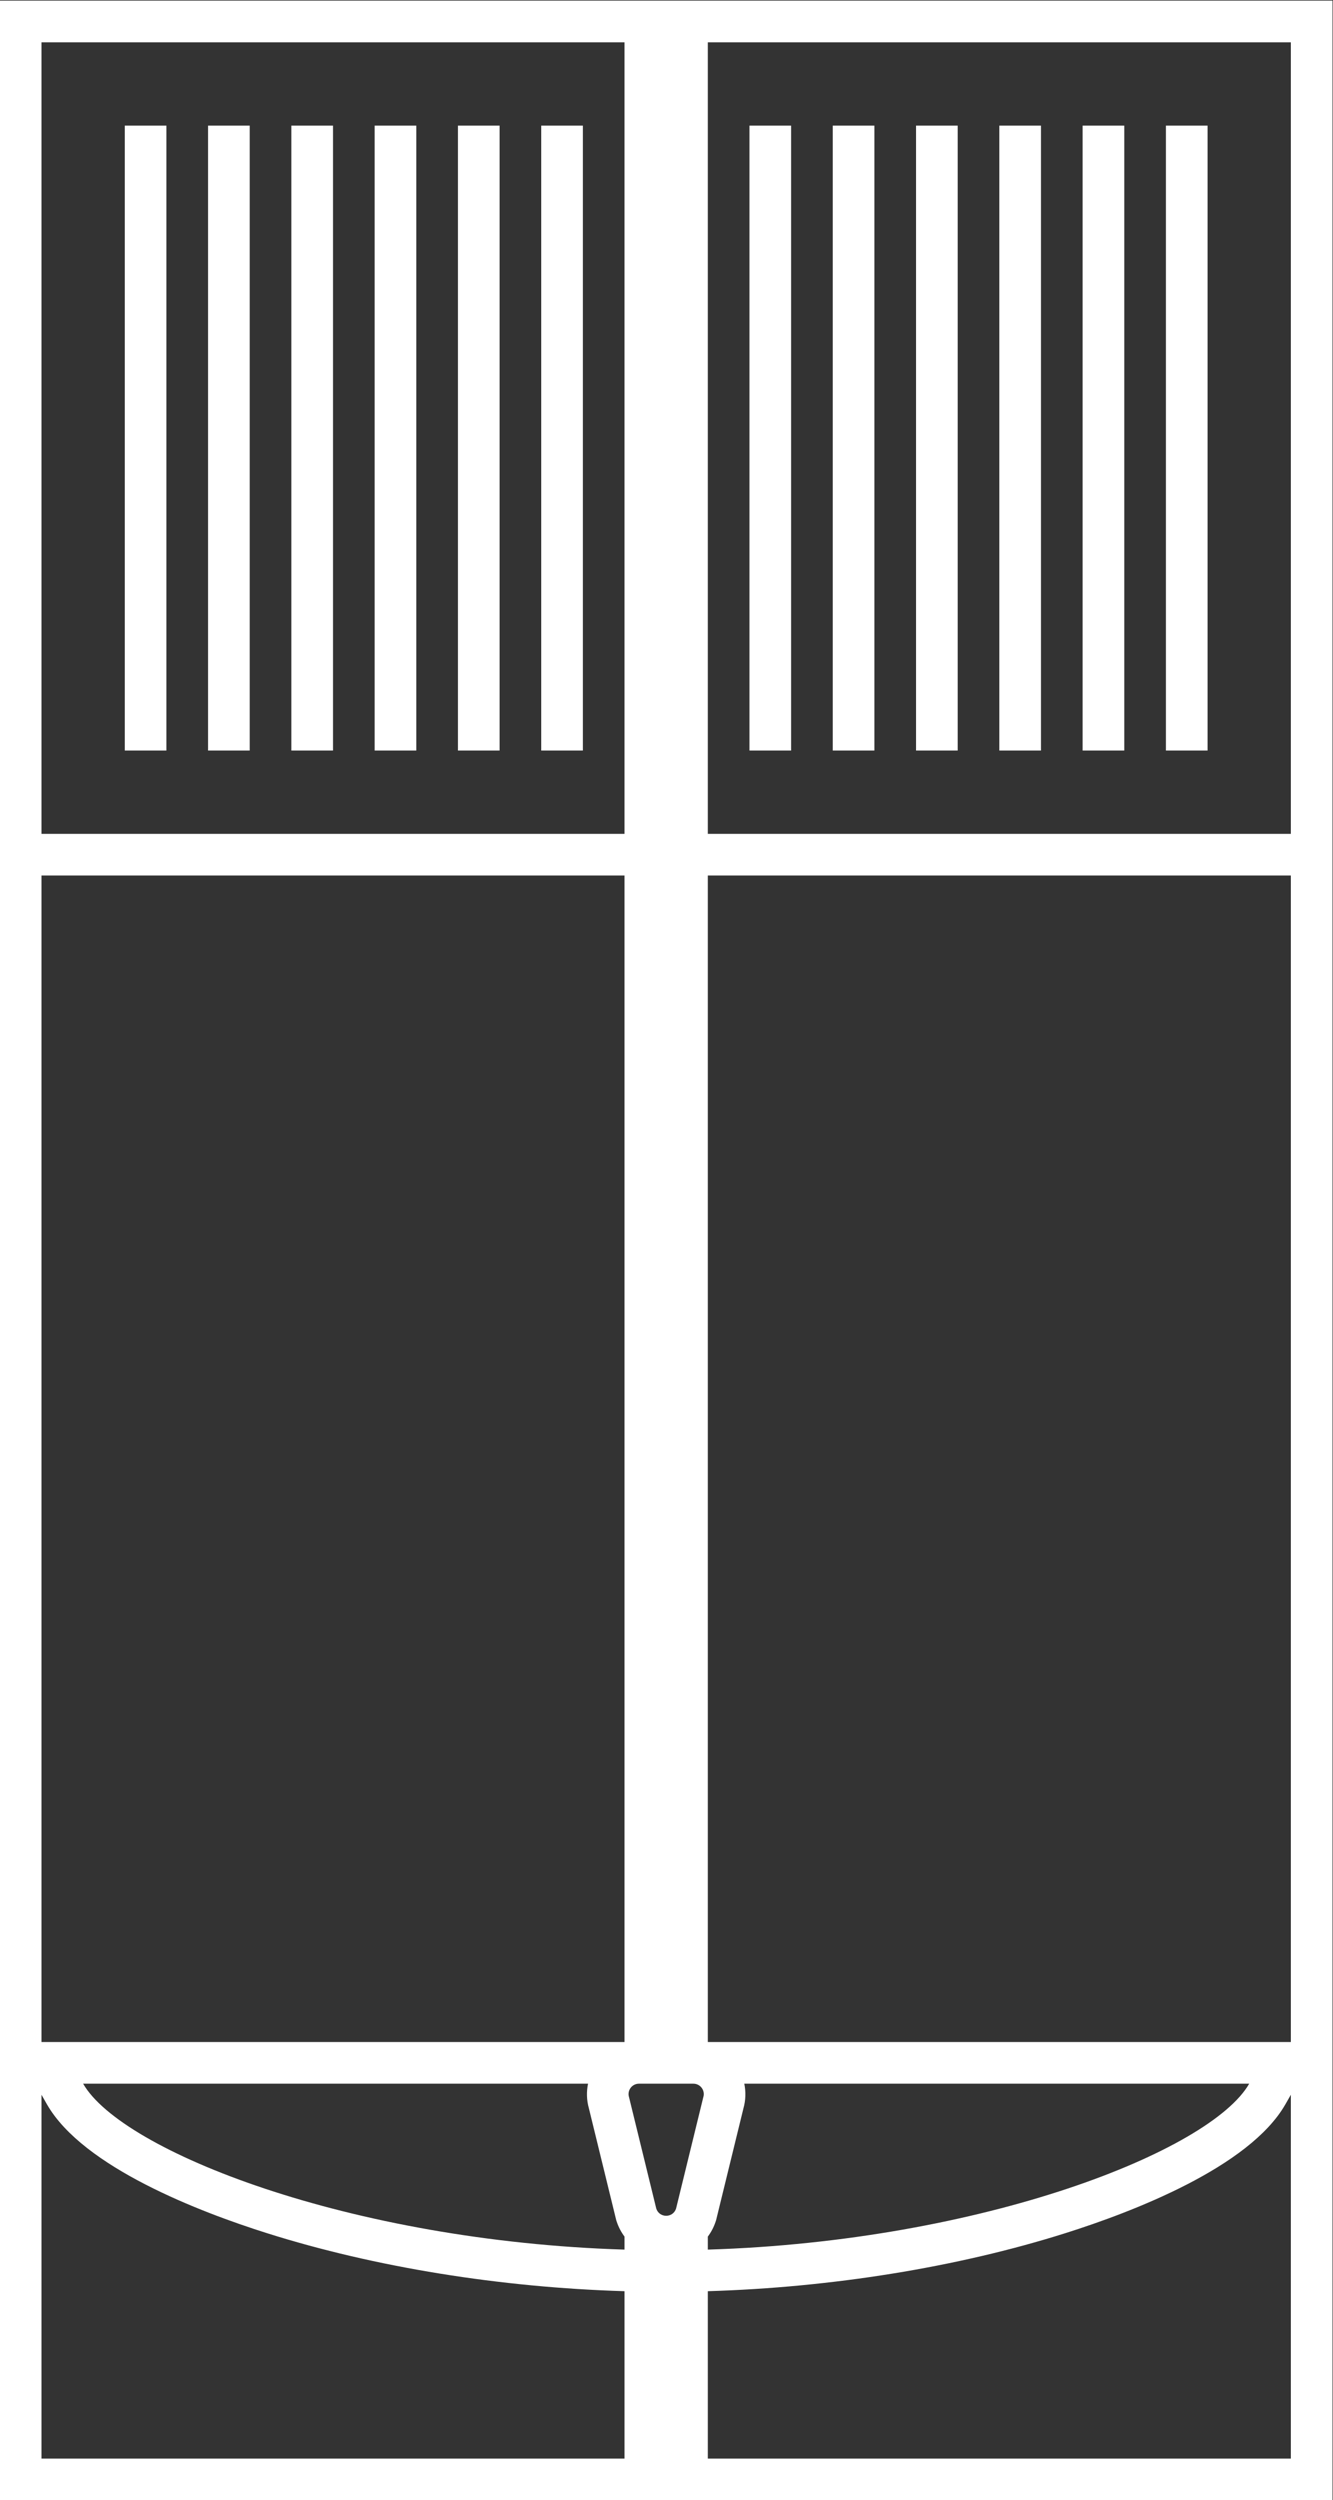 <?xml version="1.0" encoding="UTF-8" standalone="no"?>
<svg
   xmlns:dc="http://purl.org/dc/elements/1.1/"
   xmlns:cc="http://creativecommons.org/ns#"
   xmlns:rdf="http://www.w3.org/1999/02/22-rdf-syntax-ns#"
   xmlns:svg="http://www.w3.org/2000/svg"
   xmlns="http://www.w3.org/2000/svg"
   viewBox="0 0 170.667 320"
   height="320"
   width="170.667"
   xml:space="preserve"
   id="svg2"
   version="1.1"><rect x="0" y="0" width="170.667" height="320" fill="#333333" stroke="none"/><defs
     id="defs6"><clipPath
       id="clipPath42"
       clipPathUnits="userSpaceOnUse"><path
         id="path40"
         d="M 0,256 H 256 V 0 H 0 Z" /></clipPath></defs><g
     transform="matrix(1.333,0,0,-1.333,-85.333,330.667)"
     id="g10"><path
       id="path12"
       style="fill:#ffffff;fill-opacity:1;fill-rule:nonzero;stroke:none"
       d="m 80,236 h -4 v -60 h 4 z" /><path
       id="path14"
       style="fill:#ffffff;fill-opacity:1;fill-rule:nonzero;stroke:none"
       d="m 88,236 h -4 v -60 h 4 z" /><path
       id="path16"
       style="fill:#ffffff;fill-opacity:1;fill-rule:nonzero;stroke:none"
       d="m 96,236 h -4 v -60 h 4 z" /><path
       id="path18"
       style="fill:#ffffff;fill-opacity:1;fill-rule:nonzero;stroke:none"
       d="m 104,236 h -4 v -60 h 4 z" /><path
       id="path20"
       style="fill:#ffffff;fill-opacity:1;fill-rule:nonzero;stroke:none"
       d="m 112,236 h -4 v -60 h 4 z" /><path
       id="path22"
       style="fill:#ffffff;fill-opacity:1;fill-rule:nonzero;stroke:none"
       d="m 120,236 h -4 v -60 h 4 z" /><path
       id="path24"
       style="fill:#ffffff;fill-opacity:1;fill-rule:nonzero;stroke:none"
       d="m 136,176 h 4 v 60 h -4 z" /><path
       id="path26"
       style="fill:#ffffff;fill-opacity:1;fill-rule:nonzero;stroke:none"
       d="m 144,176 h 4 v 60 h -4 z" /><path
       id="path28"
       style="fill:#ffffff;fill-opacity:1;fill-rule:nonzero;stroke:none"
       d="m 152,176 h 4 v 60 h -4 z" /><path
       id="path30"
       style="fill:#ffffff;fill-opacity:1;fill-rule:nonzero;stroke:none"
       d="m 160,176 h 4 v 60 h -4 z" /><path
       id="path32"
       style="fill:#ffffff;fill-opacity:1;fill-rule:nonzero;stroke:none"
       d="m 168,176 h 4 v 60 h -4 z" /><path
       id="path34"
       style="fill:#ffffff;fill-opacity:1;fill-rule:nonzero;stroke:none"
       d="m 176,176 h 4 v 60 h -4 z" /><g
       id="g36"><g
         clip-path="url(#clipPath42)"
         id="g38"><path
           id="path44"
           style="fill:#ffffff;fill-opacity:1;fill-rule:nonzero;stroke:none"
           d="m 132,244 h 56 V 168 H 132 Z M 188,52 h -4 -52 v 112 h 56 z m 0,-40 h -56 v 16.075 c 11.912,0.36 23.961,2.295 34.326,5.567 6.41,2.022 17.682,6.319 21.146,12.371 L 188,46.937 Z M 131.562,46.684 128.949,36 c -0.152,-0.456 -0.551,-0.684 -0.949,-0.684 -0.398,0 -0.797,0.228 -0.949,0.684 l -2.613,10.684 c -0.215,0.647 0.267,1.316 0.95,1.316 h 5.224 c 0.683,0 1.165,-0.669 0.95,-1.316 M 124,52 H 72 68 v 112 h 56 z m 0,-19.932 C 97.559,32.88 75.698,41.539 72,48 h 48.496 c -0.159,-0.776 -0.139,-1.587 0.081,-2.363 l 2.589,-10.587 0.039,-0.159 0.052,-0.156 c 0.173,-0.52 0.427,-0.996 0.743,-1.418 z M 124,12 H 68 v 34.937 l 0.528,-0.924 C 71.992,39.961 83.263,35.664 89.673,33.642 100.04,30.37 112.088,28.435 124,28.075 Z m 11.504,36 H 184 C 180.302,41.539 158.44,32.88 132,32.068 v 1.249 c 0.316,0.422 0.57,0.898 0.743,1.418 l 0.052,0.156 0.039,0.159 2.589,10.587 c 0.22,0.776 0.239,1.587 0.081,2.363 M 68,244 h 56 V 168 H 68 Z m 120,4 h -56 -4 -4 -56 -4 V 244 12 8 h 4 56 4 4 56 4 v 4 152 4 76 4 z" /></g></g></g></svg>
